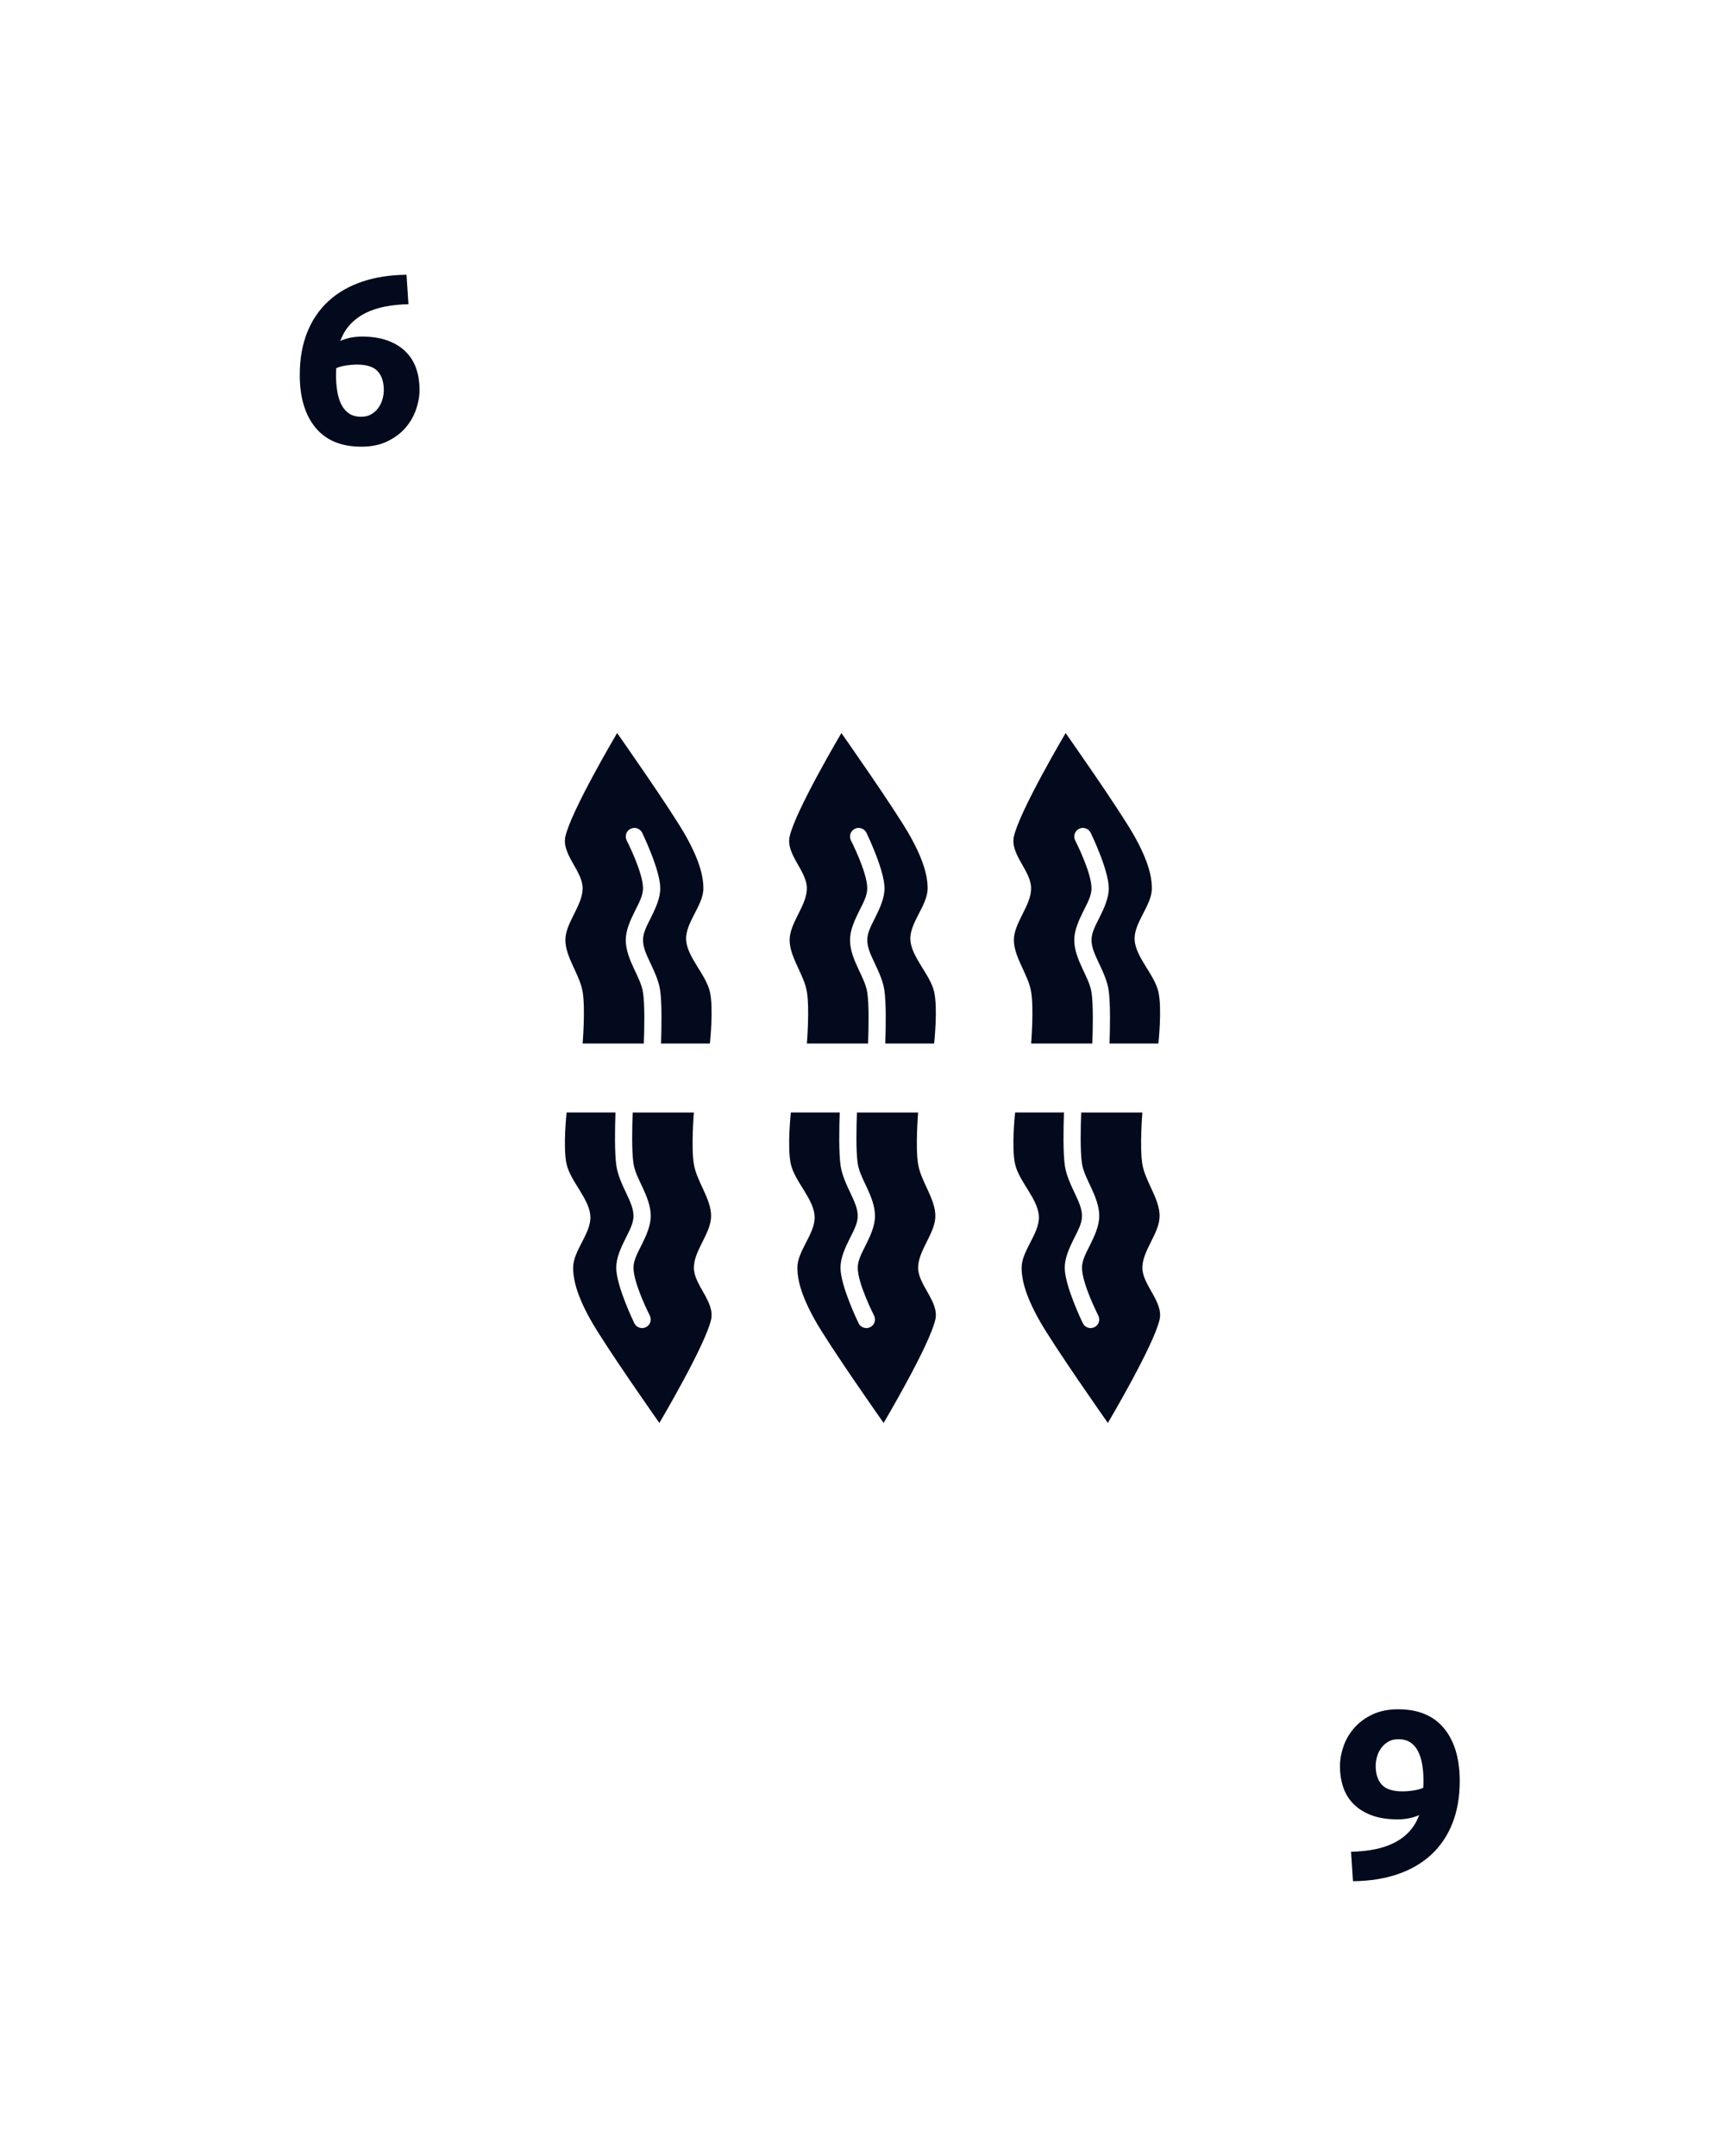 <svg clip-rule="evenodd" fill-rule="evenodd" stroke-linejoin="round" stroke-miterlimit="2" viewBox="0 0 100 125" xmlns="http://www.w3.org/2000/svg">
    <path d="m20.696 21.138c-0.205 0-0.425 0.019-0.658 0.056s-0.415 0.089-0.546 0.154c-0 0.037-2e-3 0.093-7e-3 0.168s-7e-3 0.14-7e-3 0.196c-0 0.336 0.023 0.653 0.07 0.952s0.126 0.56 0.238 0.784 0.261 0.399 0.448 0.525 0.42 0.189 0.7 0.189c0.233 0 0.432-0.049 0.595-0.147s0.299-0.222 0.406-0.371 0.187-0.315 0.238-0.497 0.077-0.357 0.077-0.525c-0-0.476-0.119-0.842-0.357-1.099s-0.637-0.385-1.197-0.385zm0.266-1.624c0.607 0 1.122 0.082 1.547 0.245s0.772 0.385 1.043 0.665 0.467 0.607 0.588 0.98 0.182 0.77 0.182 1.19c-0 0.373-0.068 0.756-0.203 1.148s-0.341 0.747-0.616 1.064-0.625 0.579-1.05 0.784-0.926 0.308-1.505 0.308c-1.167 0-2.053-0.369-2.66-1.106s-0.91-1.755-0.91-3.052c-0-0.933 0.145-1.759 0.434-2.478s0.702-1.323 1.239-1.813 1.185-0.863 1.946-1.12 1.617-0.39 2.569-0.399c0.019 0.289 0.037 0.572 0.056 0.847s0.037 0.562 0.056 0.861c-0.476 9e-3 -0.922 0.054-1.337 0.133s-0.793 0.203-1.134 0.371-0.637 0.385-0.889 0.651-0.448 0.59-0.588 0.973c0.205-0.093 0.415-0.159 0.63-0.196s0.415-0.056 0.602-0.056z" fill="#030a1d" fill-rule="nonzero"/>
    <path d="m81.304 103.86c0.205 0 0.425-0.019 0.658-0.056s0.415-0.089 0.546-0.154c-0-0.037 2e-3 -0.093 7e-3 -0.168s7e-3 -0.14 7e-3 -0.196c-0-0.336-0.023-0.653-0.07-0.952s-0.126-0.56-0.238-0.784-0.261-0.399-0.448-0.525-0.42-0.189-0.7-0.189c-0.233 0-0.432 0.049-0.595 0.147s-0.299 0.222-0.406 0.371-0.187 0.315-0.238 0.497-0.077 0.357-0.077 0.525c-0 0.476 0.119 0.842 0.357 1.099s0.637 0.385 1.197 0.385zm-0.266 1.624c-0.607 0-1.122-0.082-1.547-0.245s-0.772-0.385-1.043-0.665-0.467-0.607-0.588-0.98-0.182-0.77-0.182-1.19c-0-0.373 0.068-0.756 0.203-1.148s0.341-0.747 0.616-1.064 0.625-0.579 1.05-0.784 0.926-0.308 1.505-0.308c1.167 0 2.053 0.369 2.66 1.106s0.91 1.755 0.91 3.052c-0 0.933-0.145 1.759-0.434 2.478s-0.702 1.323-1.239 1.813-1.185 0.863-1.946 1.12-1.617 0.39-2.569 0.399c-0.019-0.289-0.037-0.572-0.056-0.847s-0.037-0.562-0.056-0.861c0.476-9e-3 0.922-0.054 1.337-0.133s0.793-0.203 1.134-0.371 0.637-0.385 0.889-0.651 0.448-0.59 0.588-0.973c-0.205 0.093-0.415 0.159-0.63 0.196s-0.415 0.056-0.602 0.056z" fill="#030a1d" fill-rule="nonzero"/>
    <path d="m46.3 52.953-0.047 0.094c-0.242 0.484-0.477 0.969-0.477 1.453 0 1 0.834 2 1 3 0.165 0.986 0 3 0 3h3.547c0.034-0.908 0.059-2.228-0.042-2.929-0.067-0.475-0.303-0.926-0.513-1.375-0.264-0.564-0.492-1.126-0.492-1.696 0-0.572 0.267-1.151 0.553-1.724 0.214-0.427 0.447-0.848 0.447-1.276 0-0.928-0.947-2.776-0.947-2.776-0.123-0.247-0.023-0.548 0.224-0.671 0.247-0.124 0.547-0.023 0.671 0.223-0 0 1.052 2.152 1.052 3.224 0 0.572-0.266 1.151-0.552 1.724-0.214 0.427-0.448 0.848-0.448 1.276 0 0.43 0.198 0.846 0.397 1.272 0.253 0.539 0.517 1.088 0.598 1.657 0.105 0.736 0.083 2.116 0.05 3.071h2.832s0.223-2.025-0-3c-0.23-1-1.314-2-1.377-3-0.062-1 1-2 1-3s-0.488-2.079-1-3c-0.833-1.5-4-6-4-6s-2.666 4.5-3 6c-0.228 1.029 1 2 1 3 0 0.484-0.234 0.969-0.476 1.453z" fill="#030a1d"/>
    <path d="m33.3 52.953-0.047 0.094c-0.242 0.484-0.477 0.969-0.477 1.453 0 1 0.834 2 1 3 0.165 0.986 0 3 0 3h3.547c0.034-0.908 0.059-2.228-0.042-2.929-0.067-0.475-0.303-0.926-0.513-1.375-0.264-0.564-0.492-1.126-0.492-1.696 0-0.572 0.267-1.151 0.553-1.724 0.214-0.427 0.447-0.848 0.447-1.276 0-0.928-0.947-2.776-0.947-2.776-0.123-0.247-0.023-0.548 0.224-0.671 0.247-0.124 0.547-0.023 0.671 0.223-0 0 1.052 2.152 1.052 3.224 0 0.572-0.266 1.151-0.552 1.724-0.214 0.427-0.448 0.848-0.448 1.276 0 0.43 0.198 0.846 0.397 1.272 0.253 0.539 0.517 1.088 0.598 1.657 0.105 0.736 0.083 2.116 0.05 3.071h2.832s0.223-2.025-0-3c-0.23-1-1.314-2-1.377-3-0.062-1 1-2 1-3s-0.488-2.079-1-3c-0.833-1.5-4-6-4-6s-2.666 4.5-3 6c-0.228 1.029 1 2 1 3 0 0.484-0.234 0.969-0.476 1.453z" fill="#030a1d"/>
    <path d="m59.3 52.953-0.047 0.094c-0.242 0.484-0.477 0.969-0.477 1.453 0 1 0.834 2 1 3 0.165 0.986 0 3 0 3h3.547c0.034-0.908 0.059-2.228-0.042-2.929-0.067-0.475-0.303-0.926-0.513-1.375-0.264-0.564-0.492-1.126-0.492-1.696 0-0.572 0.267-1.151 0.553-1.724 0.214-0.427 0.447-0.848 0.447-1.276 0-0.928-0.947-2.776-0.947-2.776-0.123-0.247-0.023-0.548 0.224-0.671 0.247-0.124 0.547-0.023 0.671 0.223-0 0 1.052 2.152 1.052 3.224 0 0.572-0.266 1.151-0.552 1.724-0.214 0.427-0.448 0.848-0.448 1.276 0 0.43 0.198 0.846 0.397 1.272 0.253 0.539 0.517 1.088 0.598 1.657 0.105 0.736 0.083 2.116 0.05 3.071h2.832s0.223-2.025-0-3c-0.23-1-1.314-2-1.377-3-0.062-1 1-2 1-3s-0.488-2.079-1-3c-0.833-1.5-4-6-4-6s-2.666 4.5-3 6c-0.228 1.029 1 2 1 3 0 0.484-0.234 0.969-0.476 1.453z" fill="#030a1d"/>
    <path d="m53.7 72.047 0.047-0.094c0.242-0.484 0.477-0.969 0.477-1.453-0-1-0.834-2-1-3-0.165-0.986-0-3-0-3h-3.547c-0.034 0.908-0.059 2.228 0.042 2.929 0.067 0.475 0.303 0.926 0.513 1.375 0.264 0.564 0.492 1.126 0.492 1.696-0 0.572-0.267 1.151-0.553 1.724-0.214 0.427-0.447 0.848-0.447 1.276-0 0.928 0.947 2.776 0.947 2.776 0.123 0.247 0.023 0.548-0.224 0.671-0.247 0.124-0.547 0.023-0.671-0.223 0-0-1.052-2.152-1.052-3.224-0-0.572 0.266-1.151 0.552-1.724 0.214-0.427 0.448-0.848 0.448-1.276-0-0.43-0.198-0.846-0.397-1.272-0.253-0.539-0.517-1.088-0.598-1.657-0.105-0.736-0.083-2.116-0.05-3.071h-2.832s-0.223 2.025 0 3c0.23 1 1.314 2 1.377 3 0.062 1-1 2-1 3s0.488 2.079 1 3c0.833 1.5 4 6 4 6s2.666-4.5 3-6c0.228-1.029-1-2-1-3-0-0.484 0.234-0.969 0.476-1.453z" fill="#030a1d"/>
    <path d="m40.7 72.047 0.047-0.094c0.242-0.484 0.477-0.969 0.477-1.453-0-1-0.834-2-1-3-0.165-0.986-0-3-0-3h-3.547c-0.034 0.908-0.059 2.228 0.042 2.929 0.067 0.475 0.303 0.926 0.513 1.375 0.264 0.564 0.492 1.126 0.492 1.696-0 0.572-0.267 1.151-0.553 1.724-0.214 0.427-0.447 0.848-0.447 1.276-0 0.928 0.947 2.776 0.947 2.776 0.123 0.247 0.023 0.548-0.224 0.671-0.247 0.124-0.547 0.023-0.671-0.223 0-0-1.052-2.152-1.052-3.224-0-0.572 0.266-1.151 0.552-1.724 0.214-0.427 0.448-0.848 0.448-1.276-0-0.43-0.198-0.846-0.397-1.272-0.253-0.539-0.517-1.088-0.598-1.657-0.105-0.736-0.083-2.116-0.05-3.071h-2.832s-0.223 2.025 0 3c0.23 1 1.314 2 1.377 3 0.062 1-1 2-1 3s0.488 2.079 1 3c0.833 1.5 4 6 4 6s2.666-4.5 3-6c0.228-1.029-1-2-1-3-0-0.484 0.234-0.969 0.476-1.453z" fill="#030a1d"/>
    <path d="m66.7 72.047 0.047-0.094c0.242-0.484 0.477-0.969 0.477-1.453-0-1-0.834-2-1-3-0.165-0.986-0-3-0-3h-3.547c-0.034 0.908-0.059 2.228 0.042 2.929 0.067 0.475 0.303 0.926 0.513 1.375 0.264 0.564 0.492 1.126 0.492 1.696-0 0.572-0.267 1.151-0.553 1.724-0.214 0.427-0.447 0.848-0.447 1.276-0 0.928 0.947 2.776 0.947 2.776 0.123 0.247 0.023 0.548-0.224 0.671-0.247 0.124-0.547 0.023-0.671-0.223 0-0-1.052-2.152-1.052-3.224-0-0.572 0.266-1.151 0.552-1.724 0.214-0.427 0.448-0.848 0.448-1.276-0-0.43-0.198-0.846-0.397-1.272-0.253-0.539-0.517-1.088-0.598-1.657-0.105-0.736-0.083-2.116-0.05-3.071h-2.832s-0.223 2.025 0 3c0.23 1 1.314 2 1.377 3 0.062 1-1 2-1 3s0.488 2.079 1 3c0.833 1.5 4 6 4 6s2.666-4.5 3-6c0.228-1.029-1-2-1-3-0-0.484 0.234-0.969 0.476-1.453z" fill="#030a1d"/>
</svg>
